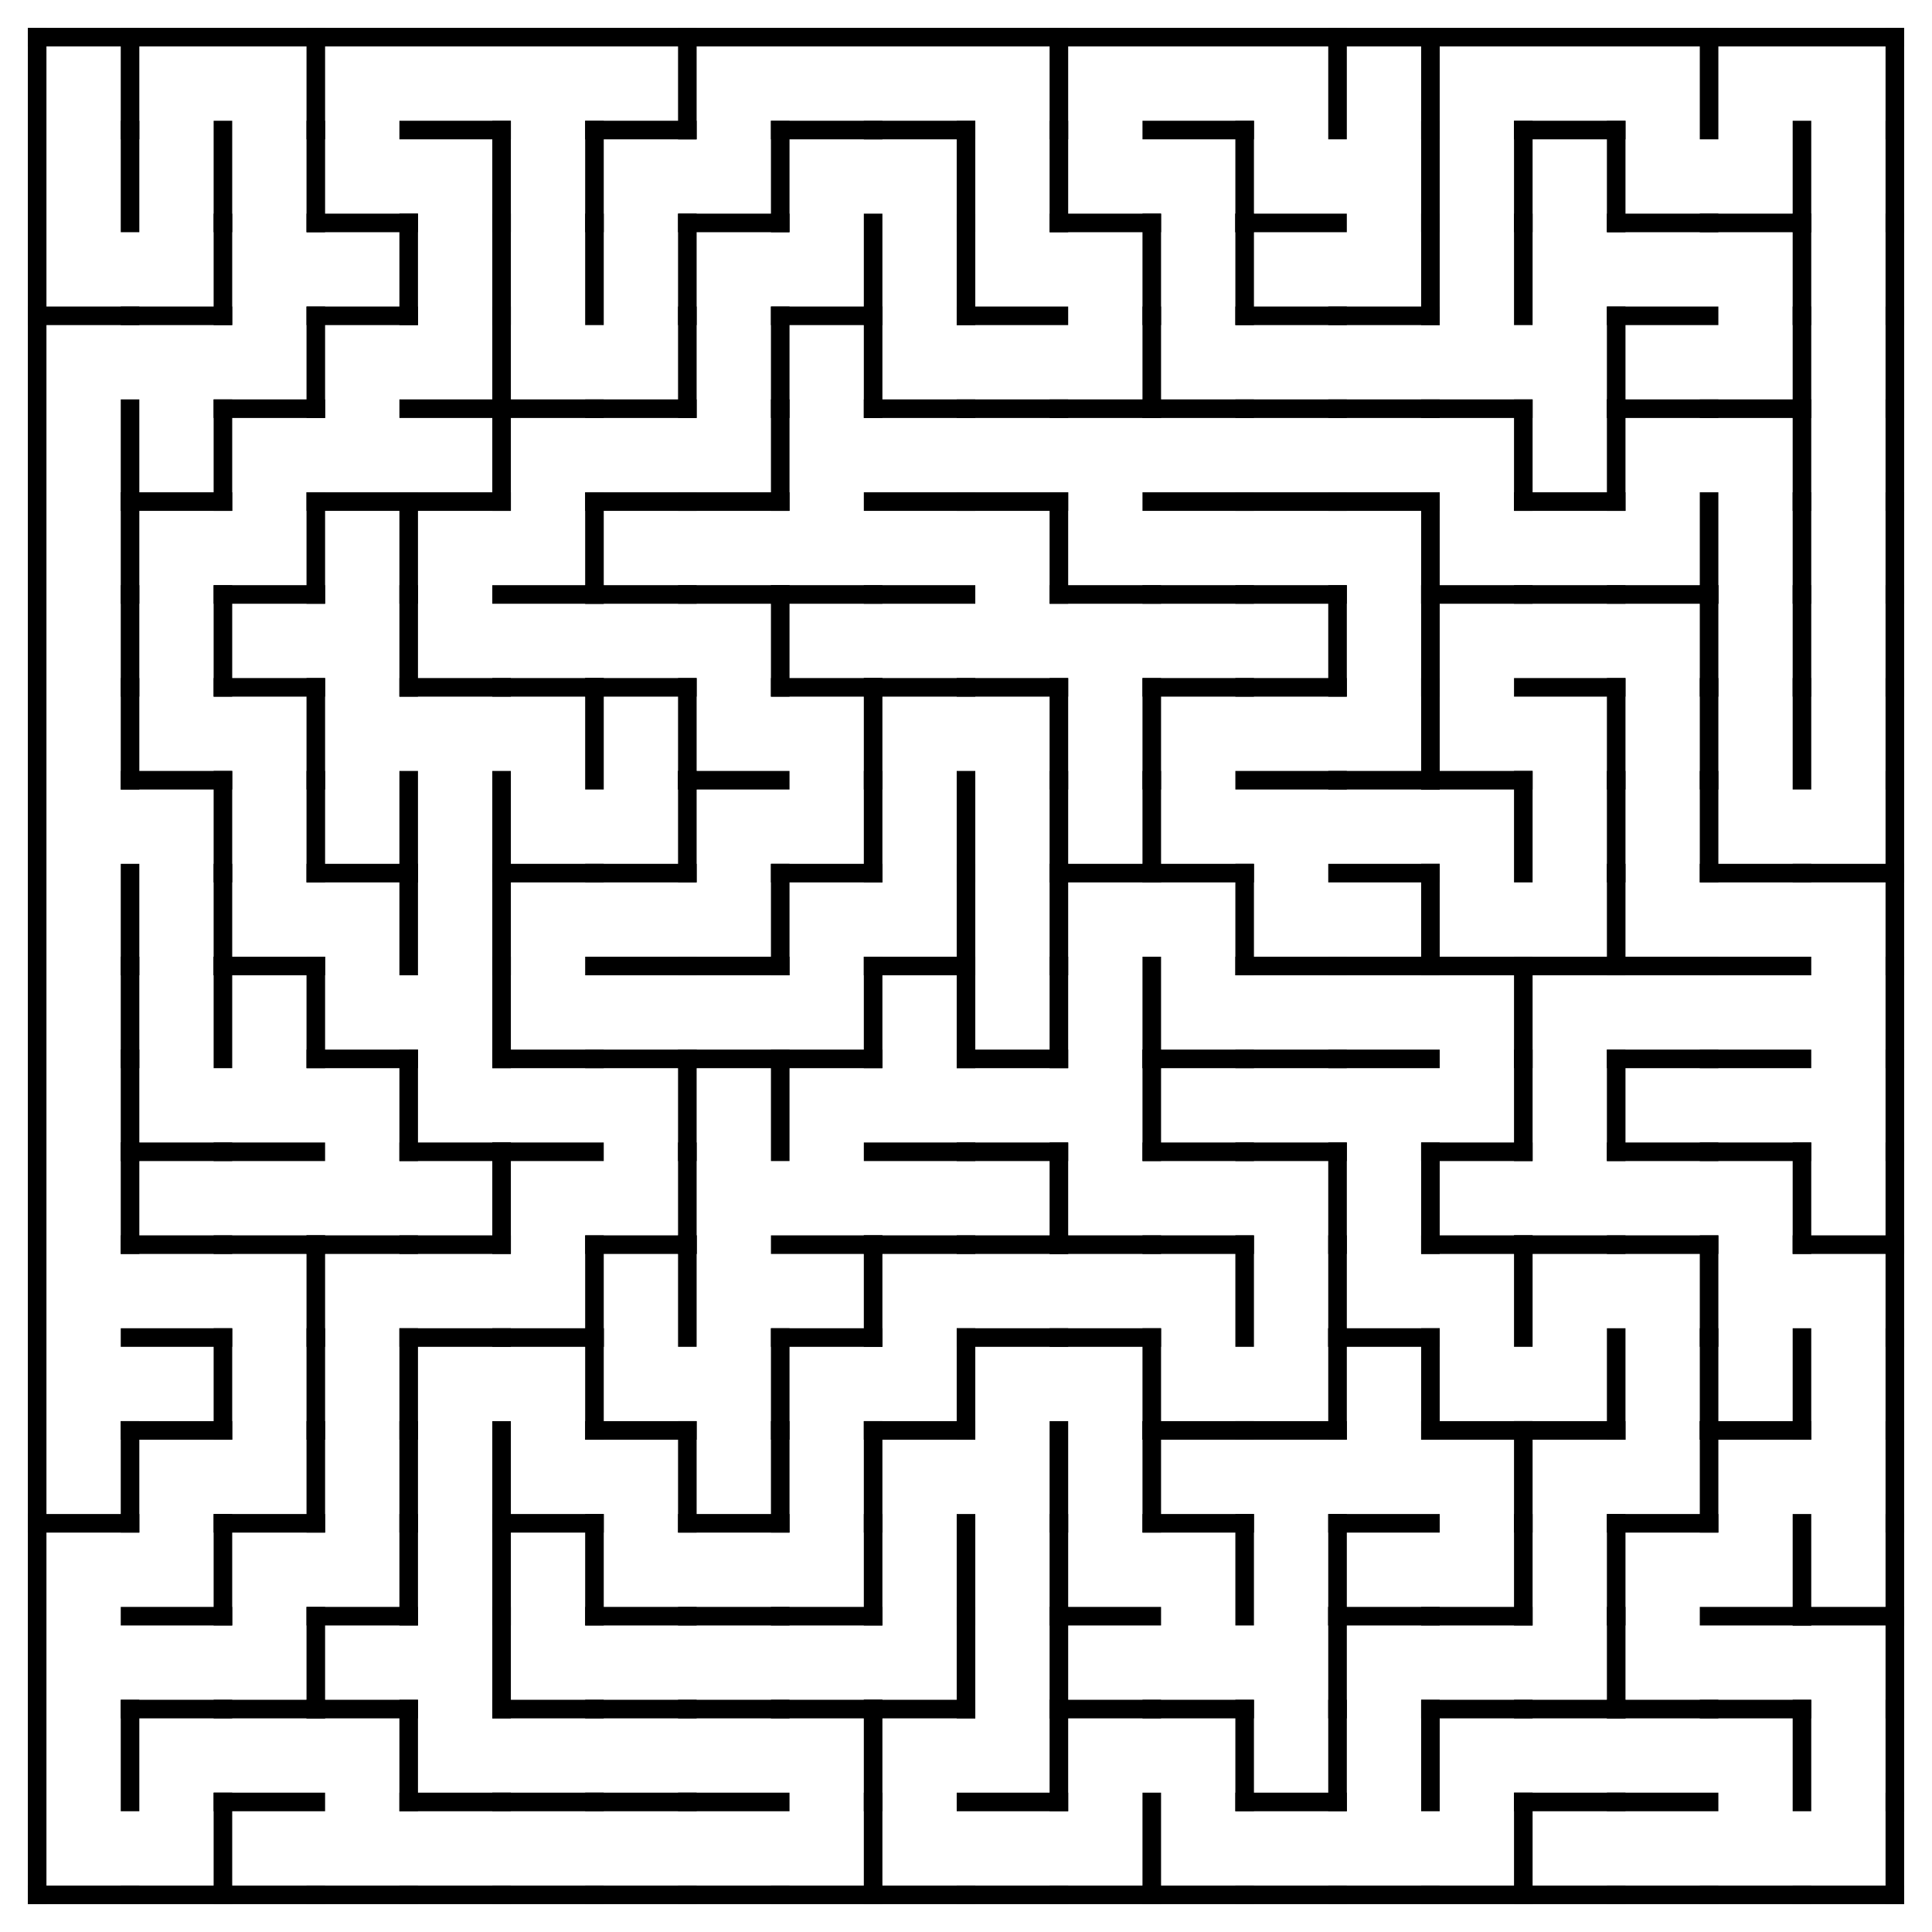 <?xml version="1.0" encoding="utf-8"?>
<svg xmlns="http://www.w3.org/2000/svg"
    xmlns:xlink="http://www.w3.org/1999/xlink"
    width="520" height="520" viewBox="-10 -10 520 520">
<defs>
<style type="text/css"><![CDATA[
line {
    stroke: #000000;
    stroke-linecap: square;
    stroke-width: 5;
}
]]></style>
</defs>
<line x1="25.0" y1="0.0" x2="25.0" y2="25.0"/>
<line x1="25.0" y1="25.0" x2="25.0" y2="50.0"/>
<line x1="0.0" y1="75.0" x2="25.0" y2="75.0"/>
<line x1="25.0" y1="100.0" x2="25.0" y2="125.0"/>
<line x1="25.0" y1="125.0" x2="25.0" y2="150.0"/>
<line x1="25.0" y1="150.0" x2="25.0" y2="175.0"/>
<line x1="25.0" y1="175.0" x2="25.0" y2="200.0"/>
<line x1="25.0" y1="225.0" x2="25.0" y2="250.0"/>
<line x1="25.0" y1="250.0" x2="25.0" y2="275.0"/>
<line x1="25.0" y1="275.0" x2="25.0" y2="300.0"/>
<line x1="25.0" y1="300.0" x2="25.0" y2="325.0"/>
<line x1="0.0" y1="400.0" x2="25.0" y2="400.0"/>
<line x1="25.0" y1="375.0" x2="25.0" y2="400.0"/>
<line x1="25.0" y1="450.0" x2="25.0" y2="475.0"/>
<line x1="0.0" y1="500.0" x2="25.0" y2="500.0"/>
<line x1="50.0" y1="25.0" x2="50.0" y2="50.0"/>
<line x1="25.0" y1="75.0" x2="50.0" y2="75.0"/>
<line x1="50.0" y1="50.0" x2="50.0" y2="75.0"/>
<line x1="25.0" y1="125.0" x2="50.0" y2="125.0"/>
<line x1="50.0" y1="100.0" x2="50.0" y2="125.0"/>
<line x1="50.0" y1="150.0" x2="50.0" y2="175.0"/>
<line x1="25.0" y1="200.0" x2="50.0" y2="200.0"/>
<line x1="50.0" y1="200.0" x2="50.0" y2="225.0"/>
<line x1="50.0" y1="225.0" x2="50.0" y2="250.0"/>
<line x1="50.0" y1="250.0" x2="50.0" y2="275.0"/>
<line x1="25.0" y1="300.0" x2="50.0" y2="300.0"/>
<line x1="25.0" y1="325.0" x2="50.0" y2="325.0"/>
<line x1="25.0" y1="350.0" x2="50.0" y2="350.0"/>
<line x1="25.0" y1="375.0" x2="50.0" y2="375.0"/>
<line x1="50.0" y1="350.0" x2="50.0" y2="375.0"/>
<line x1="25.0" y1="425.0" x2="50.0" y2="425.0"/>
<line x1="50.0" y1="400.0" x2="50.0" y2="425.0"/>
<line x1="25.0" y1="450.0" x2="50.0" y2="450.0"/>
<line x1="25.0" y1="500.0" x2="50.0" y2="500.0"/>
<line x1="50.0" y1="475.0" x2="50.0" y2="500.0"/>
<line x1="75.0" y1="0.0" x2="75.0" y2="25.0"/>
<line x1="75.0" y1="25.0" x2="75.0" y2="50.0"/>
<line x1="50.0" y1="100.0" x2="75.0" y2="100.0"/>
<line x1="75.0" y1="75.0" x2="75.0" y2="100.0"/>
<line x1="50.0" y1="150.0" x2="75.0" y2="150.0"/>
<line x1="75.0" y1="125.0" x2="75.0" y2="150.0"/>
<line x1="50.0" y1="175.0" x2="75.0" y2="175.0"/>
<line x1="75.0" y1="175.0" x2="75.0" y2="200.0"/>
<line x1="75.0" y1="200.0" x2="75.0" y2="225.0"/>
<line x1="50.0" y1="250.0" x2="75.0" y2="250.0"/>
<line x1="75.0" y1="250.0" x2="75.0" y2="275.0"/>
<line x1="50.0" y1="300.0" x2="75.0" y2="300.0"/>
<line x1="50.0" y1="325.0" x2="75.0" y2="325.0"/>
<line x1="75.0" y1="325.0" x2="75.0" y2="350.0"/>
<line x1="75.0" y1="350.0" x2="75.0" y2="375.0"/>
<line x1="50.0" y1="400.0" x2="75.0" y2="400.0"/>
<line x1="75.0" y1="375.0" x2="75.0" y2="400.0"/>
<line x1="50.0" y1="450.0" x2="75.0" y2="450.0"/>
<line x1="75.0" y1="425.0" x2="75.0" y2="450.0"/>
<line x1="50.0" y1="475.0" x2="75.0" y2="475.0"/>
<line x1="50.0" y1="500.0" x2="75.0" y2="500.0"/>
<line x1="75.0" y1="50.0" x2="100.0" y2="50.0"/>
<line x1="75.0" y1="75.0" x2="100.0" y2="75.0"/>
<line x1="100.0" y1="50.0" x2="100.0" y2="75.0"/>
<line x1="75.0" y1="125.0" x2="100.0" y2="125.0"/>
<line x1="100.0" y1="125.0" x2="100.0" y2="150.0"/>
<line x1="100.0" y1="150.0" x2="100.0" y2="175.0"/>
<line x1="75.0" y1="225.0" x2="100.0" y2="225.0"/>
<line x1="100.0" y1="200.0" x2="100.0" y2="225.0"/>
<line x1="100.0" y1="225.0" x2="100.0" y2="250.0"/>
<line x1="75.0" y1="275.0" x2="100.0" y2="275.0"/>
<line x1="100.0" y1="275.0" x2="100.0" y2="300.0"/>
<line x1="75.0" y1="325.0" x2="100.0" y2="325.0"/>
<line x1="100.0" y1="350.0" x2="100.0" y2="375.0"/>
<line x1="100.0" y1="375.0" x2="100.0" y2="400.0"/>
<line x1="75.0" y1="425.0" x2="100.0" y2="425.0"/>
<line x1="100.0" y1="400.0" x2="100.0" y2="425.0"/>
<line x1="75.0" y1="450.0" x2="100.0" y2="450.0"/>
<line x1="100.0" y1="450.0" x2="100.0" y2="475.0"/>
<line x1="75.0" y1="500.0" x2="100.0" y2="500.0"/>
<line x1="100.0" y1="25.0" x2="125.0" y2="25.0"/>
<line x1="125.0" y1="25.0" x2="125.0" y2="50.0"/>
<line x1="125.0" y1="50.0" x2="125.0" y2="75.0"/>
<line x1="100.0" y1="100.0" x2="125.0" y2="100.0"/>
<line x1="125.0" y1="75.0" x2="125.0" y2="100.0"/>
<line x1="100.0" y1="125.0" x2="125.0" y2="125.0"/>
<line x1="125.0" y1="100.0" x2="125.0" y2="125.0"/>
<line x1="100.0" y1="175.0" x2="125.0" y2="175.0"/>
<line x1="125.0" y1="200.0" x2="125.0" y2="225.0"/>
<line x1="125.0" y1="225.0" x2="125.0" y2="250.0"/>
<line x1="125.0" y1="250.0" x2="125.0" y2="275.0"/>
<line x1="100.0" y1="300.0" x2="125.0" y2="300.0"/>
<line x1="100.0" y1="325.0" x2="125.0" y2="325.0"/>
<line x1="125.0" y1="300.0" x2="125.0" y2="325.0"/>
<line x1="100.0" y1="350.0" x2="125.0" y2="350.0"/>
<line x1="125.0" y1="375.0" x2="125.0" y2="400.0"/>
<line x1="125.0" y1="400.0" x2="125.0" y2="425.0"/>
<line x1="125.0" y1="425.0" x2="125.0" y2="450.0"/>
<line x1="100.0" y1="475.0" x2="125.0" y2="475.0"/>
<line x1="100.0" y1="500.0" x2="125.0" y2="500.0"/>
<line x1="150.0" y1="25.0" x2="150.0" y2="50.0"/>
<line x1="150.0" y1="50.0" x2="150.0" y2="75.0"/>
<line x1="125.0" y1="100.0" x2="150.0" y2="100.0"/>
<line x1="125.0" y1="150.0" x2="150.0" y2="150.0"/>
<line x1="150.0" y1="125.0" x2="150.0" y2="150.0"/>
<line x1="125.0" y1="175.0" x2="150.0" y2="175.0"/>
<line x1="150.0" y1="175.0" x2="150.0" y2="200.0"/>
<line x1="125.0" y1="225.0" x2="150.0" y2="225.0"/>
<line x1="125.0" y1="275.0" x2="150.0" y2="275.0"/>
<line x1="125.0" y1="300.0" x2="150.0" y2="300.0"/>
<line x1="125.0" y1="350.0" x2="150.0" y2="350.0"/>
<line x1="150.0" y1="325.0" x2="150.0" y2="350.0"/>
<line x1="150.0" y1="350.0" x2="150.0" y2="375.0"/>
<line x1="125.0" y1="400.0" x2="150.0" y2="400.0"/>
<line x1="150.0" y1="400.0" x2="150.0" y2="425.0"/>
<line x1="125.0" y1="450.0" x2="150.0" y2="450.0"/>
<line x1="125.0" y1="475.0" x2="150.0" y2="475.0"/>
<line x1="125.0" y1="500.0" x2="150.0" y2="500.0"/>
<line x1="150.0" y1="25.0" x2="175.0" y2="25.0"/>
<line x1="175.0" y1="0.0" x2="175.0" y2="25.0"/>
<line x1="175.0" y1="50.0" x2="175.0" y2="75.0"/>
<line x1="150.0" y1="100.0" x2="175.0" y2="100.0"/>
<line x1="175.0" y1="75.0" x2="175.0" y2="100.0"/>
<line x1="150.0" y1="125.0" x2="175.0" y2="125.0"/>
<line x1="150.0" y1="150.0" x2="175.0" y2="150.0"/>
<line x1="150.0" y1="175.0" x2="175.0" y2="175.0"/>
<line x1="175.0" y1="175.0" x2="175.0" y2="200.0"/>
<line x1="150.0" y1="225.0" x2="175.0" y2="225.0"/>
<line x1="175.0" y1="200.0" x2="175.0" y2="225.0"/>
<line x1="150.0" y1="250.0" x2="175.0" y2="250.0"/>
<line x1="150.0" y1="275.0" x2="175.0" y2="275.0"/>
<line x1="175.0" y1="275.0" x2="175.0" y2="300.0"/>
<line x1="150.0" y1="325.0" x2="175.0" y2="325.0"/>
<line x1="175.0" y1="300.0" x2="175.0" y2="325.0"/>
<line x1="175.0" y1="325.0" x2="175.0" y2="350.0"/>
<line x1="150.0" y1="375.0" x2="175.0" y2="375.0"/>
<line x1="175.0" y1="375.0" x2="175.0" y2="400.0"/>
<line x1="150.0" y1="425.0" x2="175.0" y2="425.0"/>
<line x1="150.0" y1="450.0" x2="175.0" y2="450.0"/>
<line x1="150.0" y1="475.0" x2="175.0" y2="475.0"/>
<line x1="150.0" y1="500.0" x2="175.0" y2="500.0"/>
<line x1="175.0" y1="50.0" x2="200.0" y2="50.0"/>
<line x1="200.0" y1="25.0" x2="200.0" y2="50.0"/>
<line x1="200.0" y1="75.0" x2="200.0" y2="100.0"/>
<line x1="175.0" y1="125.0" x2="200.0" y2="125.0"/>
<line x1="200.0" y1="100.0" x2="200.0" y2="125.0"/>
<line x1="175.0" y1="150.0" x2="200.0" y2="150.0"/>
<line x1="200.0" y1="150.0" x2="200.0" y2="175.0"/>
<line x1="175.0" y1="200.0" x2="200.0" y2="200.0"/>
<line x1="175.0" y1="250.0" x2="200.0" y2="250.0"/>
<line x1="200.0" y1="225.0" x2="200.0" y2="250.0"/>
<line x1="175.0" y1="275.0" x2="200.0" y2="275.0"/>
<line x1="200.0" y1="275.0" x2="200.0" y2="300.0"/>
<line x1="200.0" y1="350.0" x2="200.0" y2="375.0"/>
<line x1="175.0" y1="400.0" x2="200.0" y2="400.0"/>
<line x1="200.0" y1="375.0" x2="200.0" y2="400.0"/>
<line x1="175.0" y1="425.0" x2="200.0" y2="425.0"/>
<line x1="175.0" y1="450.0" x2="200.0" y2="450.0"/>
<line x1="175.0" y1="475.0" x2="200.0" y2="475.0"/>
<line x1="175.0" y1="500.0" x2="200.0" y2="500.0"/>
<line x1="200.0" y1="25.0" x2="225.0" y2="25.0"/>
<line x1="200.0" y1="75.0" x2="225.0" y2="75.0"/>
<line x1="225.0" y1="50.0" x2="225.0" y2="75.0"/>
<line x1="225.0" y1="75.0" x2="225.0" y2="100.0"/>
<line x1="200.0" y1="150.0" x2="225.0" y2="150.0"/>
<line x1="200.0" y1="175.0" x2="225.0" y2="175.0"/>
<line x1="225.0" y1="175.0" x2="225.0" y2="200.0"/>
<line x1="200.0" y1="225.0" x2="225.0" y2="225.0"/>
<line x1="225.0" y1="200.0" x2="225.0" y2="225.0"/>
<line x1="200.0" y1="275.0" x2="225.0" y2="275.0"/>
<line x1="225.0" y1="250.0" x2="225.0" y2="275.0"/>
<line x1="200.0" y1="325.0" x2="225.0" y2="325.0"/>
<line x1="200.0" y1="350.0" x2="225.0" y2="350.0"/>
<line x1="225.0" y1="325.0" x2="225.0" y2="350.0"/>
<line x1="225.0" y1="375.0" x2="225.0" y2="400.0"/>
<line x1="200.0" y1="425.0" x2="225.0" y2="425.0"/>
<line x1="225.0" y1="400.0" x2="225.0" y2="425.0"/>
<line x1="200.0" y1="450.0" x2="225.0" y2="450.0"/>
<line x1="225.0" y1="450.0" x2="225.0" y2="475.0"/>
<line x1="200.0" y1="500.0" x2="225.0" y2="500.0"/>
<line x1="225.0" y1="475.0" x2="225.0" y2="500.0"/>
<line x1="225.0" y1="25.0" x2="250.0" y2="25.0"/>
<line x1="250.0" y1="25.0" x2="250.0" y2="50.0"/>
<line x1="250.0" y1="50.0" x2="250.0" y2="75.0"/>
<line x1="225.0" y1="100.0" x2="250.0" y2="100.0"/>
<line x1="225.0" y1="125.0" x2="250.0" y2="125.0"/>
<line x1="225.0" y1="150.0" x2="250.0" y2="150.0"/>
<line x1="225.0" y1="175.0" x2="250.0" y2="175.0"/>
<line x1="250.0" y1="200.0" x2="250.0" y2="225.0"/>
<line x1="225.0" y1="250.0" x2="250.0" y2="250.0"/>
<line x1="250.0" y1="225.0" x2="250.0" y2="250.0"/>
<line x1="250.0" y1="250.0" x2="250.0" y2="275.0"/>
<line x1="225.0" y1="300.0" x2="250.0" y2="300.0"/>
<line x1="225.0" y1="325.0" x2="250.0" y2="325.0"/>
<line x1="225.0" y1="375.0" x2="250.0" y2="375.0"/>
<line x1="250.0" y1="350.0" x2="250.0" y2="375.0"/>
<line x1="250.0" y1="400.0" x2="250.0" y2="425.0"/>
<line x1="225.0" y1="450.0" x2="250.0" y2="450.0"/>
<line x1="250.0" y1="425.0" x2="250.0" y2="450.0"/>
<line x1="225.0" y1="500.0" x2="250.0" y2="500.0"/>
<line x1="275.0" y1="0.0" x2="275.0" y2="25.0"/>
<line x1="275.0" y1="25.0" x2="275.0" y2="50.0"/>
<line x1="250.0" y1="75.0" x2="275.0" y2="75.0"/>
<line x1="250.0" y1="100.0" x2="275.0" y2="100.0"/>
<line x1="250.0" y1="125.0" x2="275.0" y2="125.0"/>
<line x1="275.0" y1="125.0" x2="275.0" y2="150.0"/>
<line x1="250.0" y1="175.0" x2="275.0" y2="175.0"/>
<line x1="275.0" y1="175.0" x2="275.0" y2="200.0"/>
<line x1="275.0" y1="200.0" x2="275.0" y2="225.0"/>
<line x1="275.0" y1="225.0" x2="275.0" y2="250.0"/>
<line x1="250.0" y1="275.0" x2="275.0" y2="275.0"/>
<line x1="275.0" y1="250.0" x2="275.0" y2="275.0"/>
<line x1="250.0" y1="300.0" x2="275.0" y2="300.0"/>
<line x1="250.0" y1="325.0" x2="275.0" y2="325.0"/>
<line x1="275.0" y1="300.0" x2="275.0" y2="325.0"/>
<line x1="250.0" y1="350.0" x2="275.0" y2="350.0"/>
<line x1="275.0" y1="375.0" x2="275.0" y2="400.0"/>
<line x1="275.0" y1="400.0" x2="275.0" y2="425.0"/>
<line x1="275.0" y1="425.0" x2="275.0" y2="450.0"/>
<line x1="250.0" y1="475.0" x2="275.0" y2="475.0"/>
<line x1="275.0" y1="450.0" x2="275.0" y2="475.0"/>
<line x1="250.0" y1="500.0" x2="275.0" y2="500.0"/>
<line x1="275.0" y1="50.0" x2="300.0" y2="50.0"/>
<line x1="300.0" y1="50.0" x2="300.0" y2="75.0"/>
<line x1="275.0" y1="100.0" x2="300.0" y2="100.0"/>
<line x1="300.0" y1="75.0" x2="300.0" y2="100.0"/>
<line x1="275.0" y1="150.0" x2="300.0" y2="150.0"/>
<line x1="300.0" y1="175.0" x2="300.0" y2="200.0"/>
<line x1="275.0" y1="225.0" x2="300.0" y2="225.0"/>
<line x1="300.0" y1="200.0" x2="300.0" y2="225.0"/>
<line x1="300.0" y1="250.0" x2="300.0" y2="275.0"/>
<line x1="300.0" y1="275.0" x2="300.0" y2="300.0"/>
<line x1="275.0" y1="325.0" x2="300.0" y2="325.0"/>
<line x1="275.0" y1="350.0" x2="300.0" y2="350.0"/>
<line x1="300.0" y1="350.0" x2="300.0" y2="375.0"/>
<line x1="300.0" y1="375.0" x2="300.0" y2="400.0"/>
<line x1="275.0" y1="425.0" x2="300.0" y2="425.0"/>
<line x1="275.0" y1="450.0" x2="300.0" y2="450.0"/>
<line x1="275.0" y1="500.0" x2="300.0" y2="500.0"/>
<line x1="300.0" y1="475.0" x2="300.0" y2="500.0"/>
<line x1="300.0" y1="25.0" x2="325.0" y2="25.0"/>
<line x1="325.0" y1="25.0" x2="325.0" y2="50.0"/>
<line x1="325.0" y1="50.0" x2="325.0" y2="75.0"/>
<line x1="300.0" y1="100.0" x2="325.0" y2="100.0"/>
<line x1="300.0" y1="125.0" x2="325.0" y2="125.0"/>
<line x1="300.0" y1="150.0" x2="325.0" y2="150.0"/>
<line x1="300.0" y1="175.0" x2="325.0" y2="175.0"/>
<line x1="300.0" y1="225.0" x2="325.0" y2="225.0"/>
<line x1="325.0" y1="225.0" x2="325.0" y2="250.0"/>
<line x1="300.0" y1="275.0" x2="325.0" y2="275.0"/>
<line x1="300.0" y1="300.0" x2="325.0" y2="300.0"/>
<line x1="300.0" y1="325.0" x2="325.0" y2="325.0"/>
<line x1="325.0" y1="325.0" x2="325.0" y2="350.0"/>
<line x1="300.0" y1="375.0" x2="325.0" y2="375.0"/>
<line x1="300.0" y1="400.0" x2="325.0" y2="400.0"/>
<line x1="325.0" y1="400.0" x2="325.0" y2="425.0"/>
<line x1="300.0" y1="450.0" x2="325.0" y2="450.0"/>
<line x1="325.0" y1="450.0" x2="325.0" y2="475.0"/>
<line x1="300.0" y1="500.0" x2="325.0" y2="500.0"/>
<line x1="350.0" y1="0.0" x2="350.0" y2="25.0"/>
<line x1="325.0" y1="50.0" x2="350.0" y2="50.0"/>
<line x1="325.0" y1="75.0" x2="350.0" y2="75.0"/>
<line x1="325.0" y1="100.0" x2="350.0" y2="100.0"/>
<line x1="325.0" y1="125.0" x2="350.0" y2="125.0"/>
<line x1="325.0" y1="150.0" x2="350.0" y2="150.0"/>
<line x1="325.0" y1="175.0" x2="350.0" y2="175.0"/>
<line x1="350.0" y1="150.0" x2="350.0" y2="175.0"/>
<line x1="325.0" y1="200.0" x2="350.0" y2="200.0"/>
<line x1="325.0" y1="250.0" x2="350.0" y2="250.0"/>
<line x1="325.0" y1="275.0" x2="350.0" y2="275.0"/>
<line x1="325.0" y1="300.0" x2="350.0" y2="300.0"/>
<line x1="350.0" y1="300.0" x2="350.0" y2="325.0"/>
<line x1="350.0" y1="325.0" x2="350.0" y2="350.0"/>
<line x1="325.0" y1="375.0" x2="350.0" y2="375.0"/>
<line x1="350.0" y1="350.0" x2="350.0" y2="375.0"/>
<line x1="350.0" y1="400.0" x2="350.0" y2="425.0"/>
<line x1="350.0" y1="425.0" x2="350.0" y2="450.0"/>
<line x1="325.0" y1="475.0" x2="350.0" y2="475.0"/>
<line x1="350.0" y1="450.0" x2="350.0" y2="475.0"/>
<line x1="325.0" y1="500.0" x2="350.0" y2="500.0"/>
<line x1="375.0" y1="0.0" x2="375.0" y2="25.0"/>
<line x1="375.0" y1="25.0" x2="375.0" y2="50.0"/>
<line x1="350.0" y1="75.0" x2="375.0" y2="75.0"/>
<line x1="375.0" y1="50.0" x2="375.0" y2="75.0"/>
<line x1="350.0" y1="100.0" x2="375.0" y2="100.0"/>
<line x1="350.0" y1="125.0" x2="375.0" y2="125.0"/>
<line x1="375.0" y1="125.0" x2="375.0" y2="150.0"/>
<line x1="375.0" y1="150.0" x2="375.0" y2="175.0"/>
<line x1="350.0" y1="200.0" x2="375.0" y2="200.0"/>
<line x1="375.0" y1="175.0" x2="375.0" y2="200.0"/>
<line x1="350.0" y1="225.0" x2="375.0" y2="225.0"/>
<line x1="350.0" y1="250.0" x2="375.0" y2="250.0"/>
<line x1="375.0" y1="225.0" x2="375.0" y2="250.0"/>
<line x1="350.0" y1="275.0" x2="375.0" y2="275.0"/>
<line x1="375.0" y1="300.0" x2="375.0" y2="325.0"/>
<line x1="350.0" y1="350.0" x2="375.0" y2="350.0"/>
<line x1="375.0" y1="350.0" x2="375.0" y2="375.0"/>
<line x1="350.0" y1="400.0" x2="375.0" y2="400.0"/>
<line x1="350.0" y1="425.0" x2="375.0" y2="425.0"/>
<line x1="375.0" y1="450.0" x2="375.0" y2="475.0"/>
<line x1="350.0" y1="500.0" x2="375.0" y2="500.0"/>
<line x1="400.0" y1="25.0" x2="400.0" y2="50.0"/>
<line x1="400.0" y1="50.0" x2="400.0" y2="75.0"/>
<line x1="375.0" y1="100.0" x2="400.0" y2="100.0"/>
<line x1="400.0" y1="100.0" x2="400.0" y2="125.0"/>
<line x1="375.0" y1="150.0" x2="400.0" y2="150.0"/>
<line x1="375.0" y1="200.0" x2="400.0" y2="200.0"/>
<line x1="400.0" y1="200.0" x2="400.0" y2="225.0"/>
<line x1="375.0" y1="250.0" x2="400.0" y2="250.0"/>
<line x1="400.0" y1="250.0" x2="400.0" y2="275.0"/>
<line x1="375.0" y1="300.0" x2="400.0" y2="300.0"/>
<line x1="400.0" y1="275.0" x2="400.0" y2="300.0"/>
<line x1="375.0" y1="325.0" x2="400.0" y2="325.0"/>
<line x1="400.0" y1="325.0" x2="400.0" y2="350.0"/>
<line x1="375.0" y1="375.0" x2="400.0" y2="375.0"/>
<line x1="400.0" y1="375.0" x2="400.0" y2="400.0"/>
<line x1="375.0" y1="425.0" x2="400.0" y2="425.0"/>
<line x1="400.0" y1="400.0" x2="400.0" y2="425.0"/>
<line x1="375.0" y1="450.0" x2="400.0" y2="450.0"/>
<line x1="375.0" y1="500.0" x2="400.0" y2="500.0"/>
<line x1="400.0" y1="475.0" x2="400.0" y2="500.0"/>
<line x1="400.0" y1="25.0" x2="425.0" y2="25.0"/>
<line x1="425.0" y1="25.0" x2="425.0" y2="50.0"/>
<line x1="425.0" y1="75.0" x2="425.0" y2="100.0"/>
<line x1="400.0" y1="125.0" x2="425.0" y2="125.0"/>
<line x1="425.0" y1="100.0" x2="425.0" y2="125.0"/>
<line x1="400.0" y1="150.0" x2="425.0" y2="150.0"/>
<line x1="400.0" y1="175.0" x2="425.0" y2="175.0"/>
<line x1="425.0" y1="175.0" x2="425.0" y2="200.0"/>
<line x1="425.0" y1="200.0" x2="425.0" y2="225.0"/>
<line x1="400.0" y1="250.0" x2="425.0" y2="250.0"/>
<line x1="425.0" y1="225.0" x2="425.0" y2="250.0"/>
<line x1="425.0" y1="275.0" x2="425.0" y2="300.0"/>
<line x1="400.0" y1="325.0" x2="425.0" y2="325.0"/>
<line x1="400.0" y1="375.0" x2="425.0" y2="375.0"/>
<line x1="425.0" y1="350.0" x2="425.0" y2="375.0"/>
<line x1="425.0" y1="400.0" x2="425.0" y2="425.0"/>
<line x1="400.0" y1="450.0" x2="425.0" y2="450.0"/>
<line x1="425.0" y1="425.0" x2="425.0" y2="450.0"/>
<line x1="400.0" y1="475.0" x2="425.0" y2="475.0"/>
<line x1="400.0" y1="500.0" x2="425.0" y2="500.0"/>
<line x1="450.0" y1="0.0" x2="450.0" y2="25.0"/>
<line x1="425.0" y1="50.0" x2="450.0" y2="50.0"/>
<line x1="425.0" y1="75.0" x2="450.0" y2="75.0"/>
<line x1="425.0" y1="100.0" x2="450.0" y2="100.0"/>
<line x1="425.0" y1="150.0" x2="450.0" y2="150.0"/>
<line x1="450.0" y1="125.0" x2="450.0" y2="150.0"/>
<line x1="450.0" y1="150.0" x2="450.0" y2="175.0"/>
<line x1="450.0" y1="175.0" x2="450.0" y2="200.0"/>
<line x1="450.0" y1="200.0" x2="450.0" y2="225.0"/>
<line x1="425.0" y1="250.0" x2="450.0" y2="250.0"/>
<line x1="425.0" y1="275.0" x2="450.0" y2="275.0"/>
<line x1="425.0" y1="300.0" x2="450.0" y2="300.0"/>
<line x1="425.0" y1="325.0" x2="450.0" y2="325.0"/>
<line x1="450.0" y1="325.0" x2="450.0" y2="350.0"/>
<line x1="450.0" y1="350.0" x2="450.0" y2="375.0"/>
<line x1="425.0" y1="400.0" x2="450.0" y2="400.0"/>
<line x1="450.0" y1="375.0" x2="450.0" y2="400.0"/>
<line x1="425.0" y1="450.0" x2="450.0" y2="450.0"/>
<line x1="425.0" y1="475.0" x2="450.0" y2="475.0"/>
<line x1="425.0" y1="500.0" x2="450.0" y2="500.0"/>
<line x1="450.0" y1="50.0" x2="475.0" y2="50.0"/>
<line x1="475.0" y1="25.0" x2="475.0" y2="50.0"/>
<line x1="475.0" y1="50.0" x2="475.0" y2="75.0"/>
<line x1="450.0" y1="100.0" x2="475.0" y2="100.0"/>
<line x1="475.0" y1="75.0" x2="475.0" y2="100.0"/>
<line x1="475.0" y1="100.0" x2="475.0" y2="125.0"/>
<line x1="475.0" y1="125.0" x2="475.0" y2="150.0"/>
<line x1="475.0" y1="150.0" x2="475.0" y2="175.0"/>
<line x1="475.0" y1="175.0" x2="475.0" y2="200.0"/>
<line x1="450.0" y1="225.0" x2="475.0" y2="225.0"/>
<line x1="450.0" y1="250.0" x2="475.0" y2="250.0"/>
<line x1="450.0" y1="275.0" x2="475.0" y2="275.0"/>
<line x1="450.0" y1="300.0" x2="475.0" y2="300.0"/>
<line x1="475.0" y1="300.0" x2="475.0" y2="325.0"/>
<line x1="450.0" y1="375.0" x2="475.0" y2="375.0"/>
<line x1="475.0" y1="350.0" x2="475.0" y2="375.0"/>
<line x1="450.0" y1="425.0" x2="475.0" y2="425.0"/>
<line x1="475.0" y1="400.0" x2="475.0" y2="425.0"/>
<line x1="450.0" y1="450.0" x2="475.0" y2="450.0"/>
<line x1="475.0" y1="450.0" x2="475.0" y2="475.0"/>
<line x1="450.0" y1="500.0" x2="475.0" y2="500.0"/>
<line x1="500.0" y1="0.0" x2="500.0" y2="25.0"/>
<line x1="500.0" y1="25.0" x2="500.0" y2="50.0"/>
<line x1="500.0" y1="50.0" x2="500.0" y2="75.0"/>
<line x1="500.0" y1="75.0" x2="500.0" y2="100.0"/>
<line x1="500.0" y1="100.0" x2="500.0" y2="125.0"/>
<line x1="500.0" y1="125.0" x2="500.0" y2="150.0"/>
<line x1="500.0" y1="150.0" x2="500.0" y2="175.0"/>
<line x1="500.0" y1="175.0" x2="500.0" y2="200.0"/>
<line x1="475.0" y1="225.0" x2="500.0" y2="225.0"/>
<line x1="500.0" y1="200.0" x2="500.0" y2="225.0"/>
<line x1="500.0" y1="225.0" x2="500.0" y2="250.0"/>
<line x1="500.0" y1="250.0" x2="500.0" y2="275.0"/>
<line x1="500.0" y1="275.0" x2="500.0" y2="300.0"/>
<line x1="475.0" y1="325.0" x2="500.0" y2="325.0"/>
<line x1="500.0" y1="300.0" x2="500.0" y2="325.0"/>
<line x1="500.0" y1="325.0" x2="500.0" y2="350.0"/>
<line x1="500.0" y1="350.0" x2="500.0" y2="375.0"/>
<line x1="500.0" y1="375.0" x2="500.0" y2="400.0"/>
<line x1="475.0" y1="425.0" x2="500.0" y2="425.0"/>
<line x1="500.0" y1="400.0" x2="500.0" y2="425.0"/>
<line x1="500.0" y1="425.0" x2="500.0" y2="450.0"/>
<line x1="500.0" y1="450.0" x2="500.0" y2="475.0"/>
<line x1="475.0" y1="500.0" x2="500.0" y2="500.0"/>
<line x1="500.0" y1="475.0" x2="500.0" y2="500.0"/>
<line x1="0" y1="0" x2="500" y2="0"/>
<line x1="0" y1="0" x2="0" y2="500"/>
</svg>
